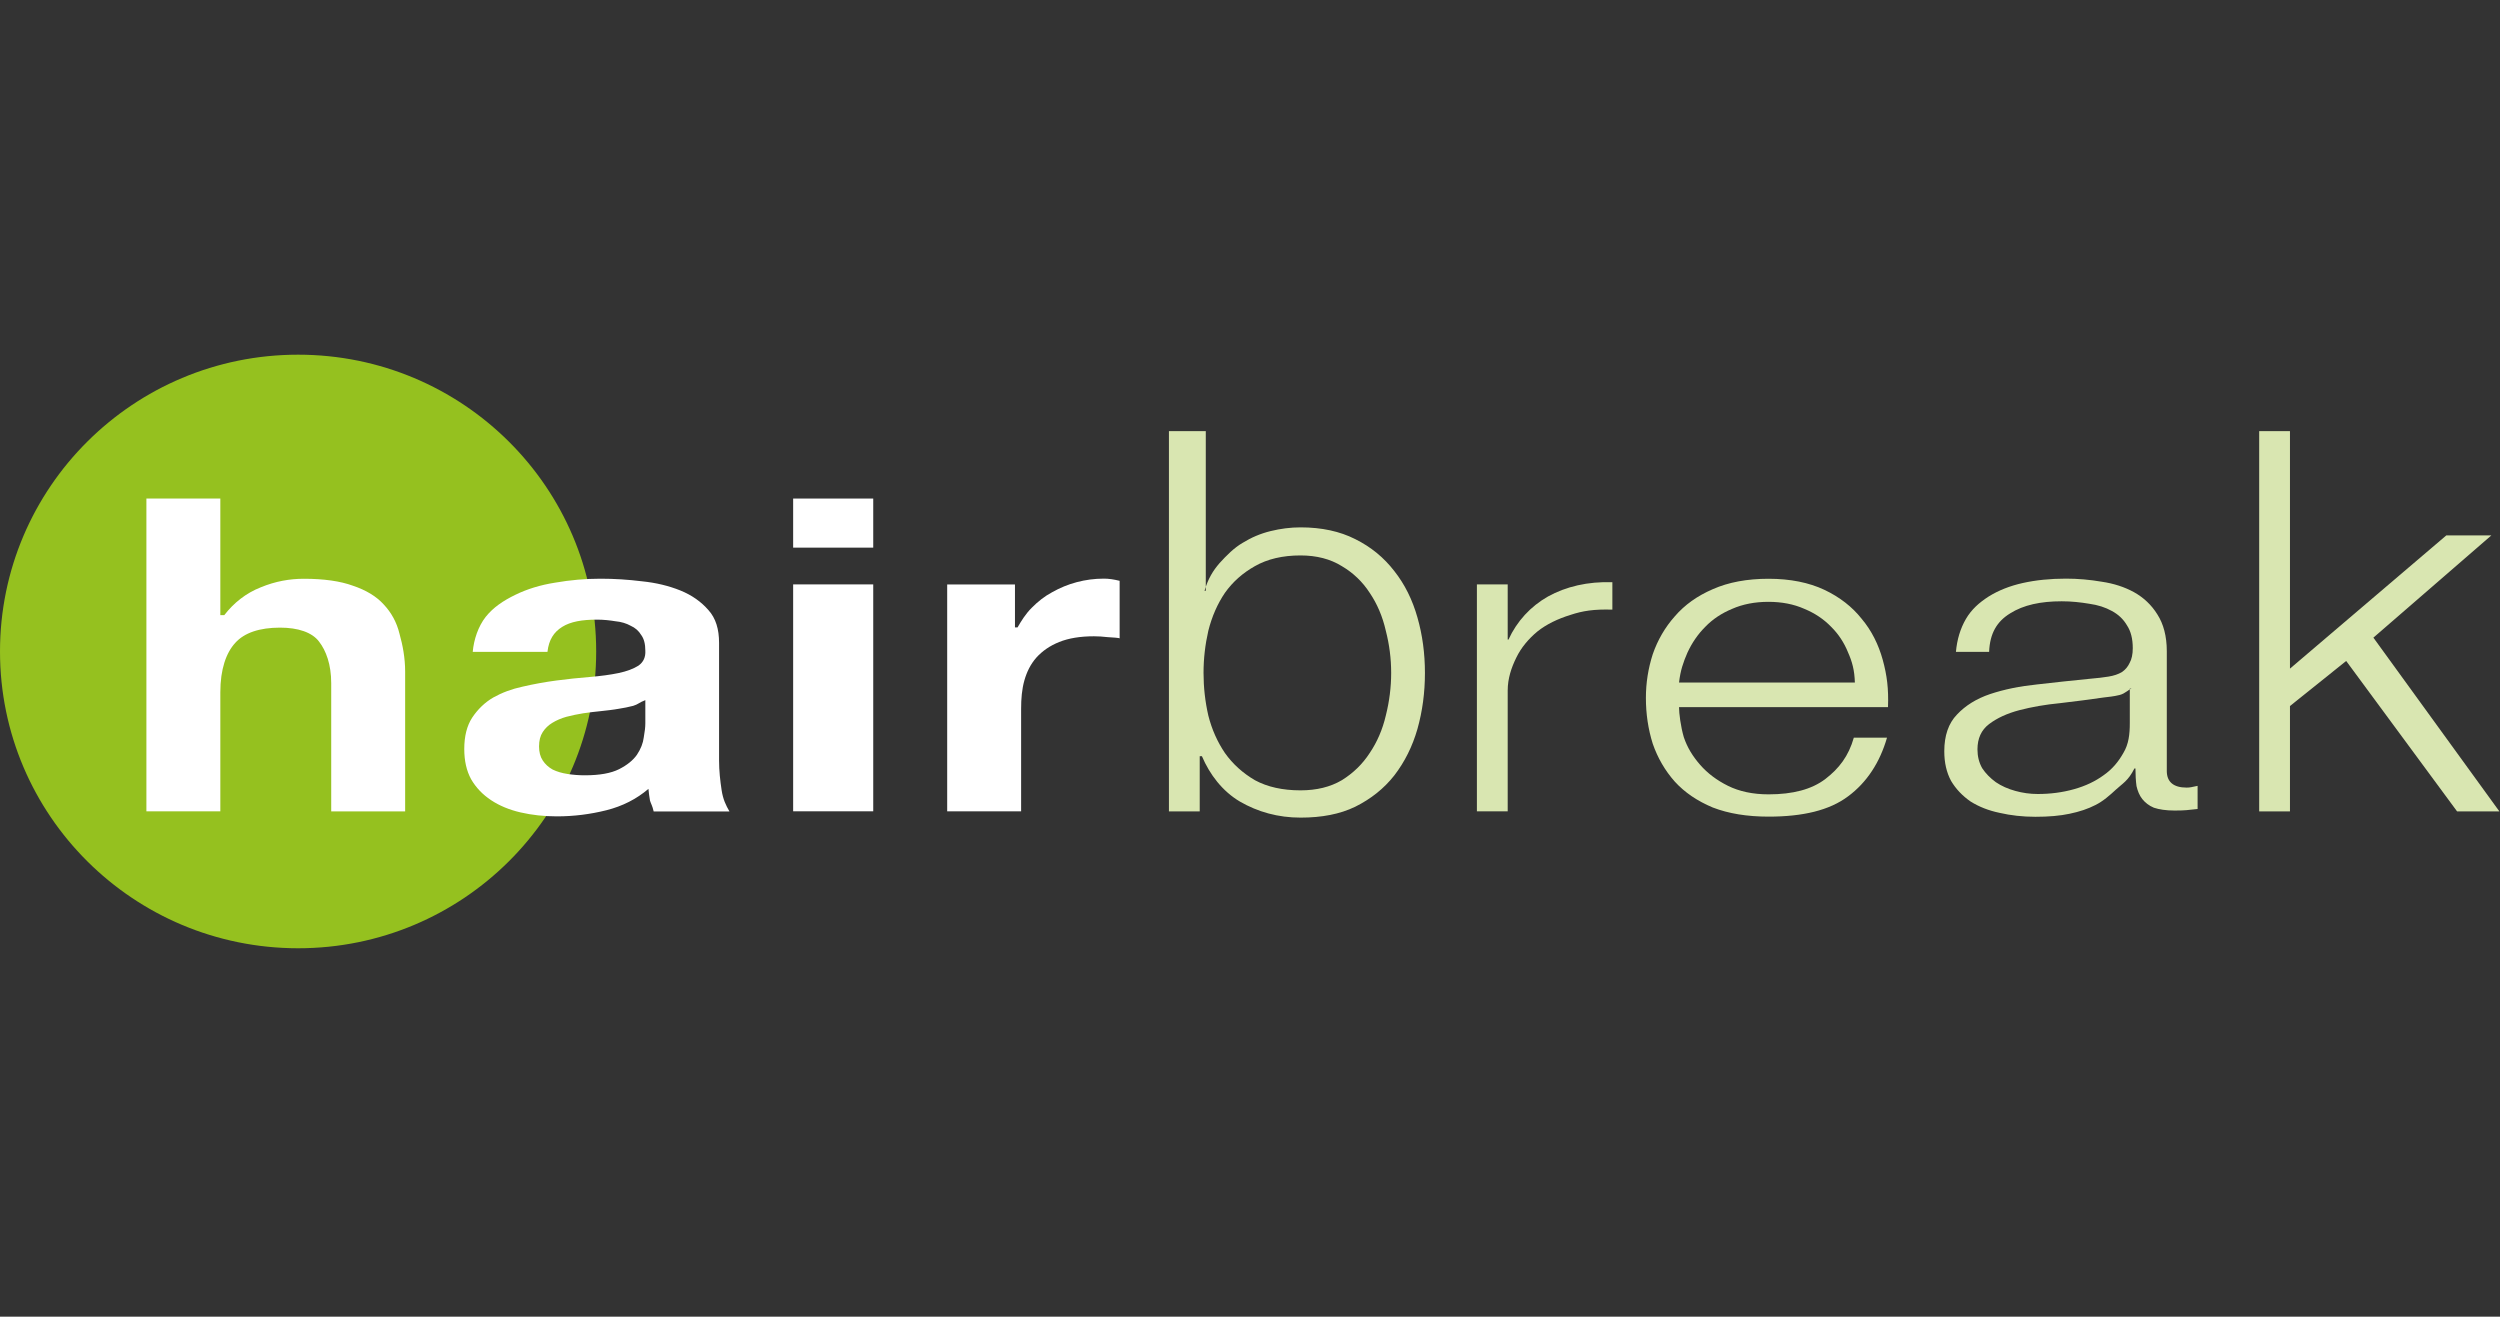 <?xml version="1.0" encoding="UTF-8"?>
<svg xmlns="http://www.w3.org/2000/svg" width="150" height="79" viewBox="0 0 150 79" fill="none">
  <rect x="0" y="0" width="150" height="79" fill="#333333" stroke="none"/>
  <path d="M0 39.089C0 29.255 8.008 21.281 17.886 21.281C27.763 21.281 35.771 29.255 35.771 39.089C35.771 48.922 27.763 56.896 17.886 56.896C8.008 56.892 0 48.922 0 39.089Z" fill="#95C11F"></path>
  <path d="M8.784 29.913V48.678H13.22V41.535C13.22 40.156 13.568 39.169 14.114 38.574C14.661 37.962 15.581 37.658 16.805 37.658C17.877 37.658 18.725 37.937 19.144 38.498C19.564 39.038 19.873 39.869 19.873 40.987V48.682H24.309V40.304C24.309 39.464 24.161 38.705 23.97 38.025C23.801 37.325 23.47 36.743 23.025 36.27C22.585 35.781 21.958 35.406 21.178 35.144C20.419 34.866 19.432 34.726 18.233 34.726C17.39 34.726 16.525 34.874 15.64 35.241C14.754 35.591 14.025 36.173 13.458 36.907H13.22V29.913H8.784Z" fill="white"></path>
  <path fill-rule="evenodd" clip-rule="evenodd" d="M28.364 39.114H32.847C32.932 38.38 33.229 37.928 33.733 37.612C34.237 37.296 34.932 37.178 35.818 37.178C36.216 37.178 36.585 37.22 36.924 37.275C37.28 37.308 37.589 37.405 37.839 37.545C38.114 37.667 38.322 37.852 38.47 38.097C38.64 38.325 38.72 38.641 38.72 39.042C38.742 39.426 38.606 39.726 38.309 39.937C38.013 40.126 37.614 40.278 37.11 40.384C36.606 40.489 36.025 40.565 35.373 40.62C34.72 40.671 34.059 40.742 33.381 40.831C32.708 40.92 32.034 41.042 31.36 41.198C30.708 41.337 30.119 41.557 29.593 41.852C29.089 42.147 28.669 42.552 28.331 43.059C28.013 43.548 27.856 44.176 27.856 44.944C27.856 45.645 27.991 46.248 28.267 46.754C28.559 47.26 28.962 47.678 29.466 48.011C29.97 48.345 30.559 48.589 31.233 48.745C31.907 48.901 32.631 48.982 33.411 48.982C34.419 48.982 35.411 48.859 36.381 48.615C37.352 48.37 38.191 47.944 38.907 47.332C38.928 47.56 38.958 47.809 39 48.037C39.064 48.248 39.136 48.319 39.22 48.686H43.767C43.555 48.319 43.381 47.965 43.297 47.408C43.212 46.851 43.144 46.244 43.144 45.632V38.574C43.144 37.751 42.949 37.097 42.508 36.608C42.068 36.102 41.513 35.709 40.818 35.427C40.123 35.148 39.36 34.963 38.517 34.878C37.674 34.773 36.847 34.722 36.025 34.722C35.119 34.722 34.216 34.802 33.309 34.959C32.424 35.098 31.627 35.342 30.911 35.693C30.195 36.043 29.606 36.435 29.144 37.009C28.691 37.587 28.428 38.376 28.364 39.114ZM38.72 42.008V43.396C38.72 43.607 38.691 43.885 38.627 44.236C38.585 44.586 38.449 44.936 38.216 45.286C37.983 45.619 37.627 45.906 37.144 46.151C36.661 46.395 35.975 46.518 35.093 46.518C34.733 46.518 34.39 46.492 34.051 46.438C33.712 46.387 33.419 46.298 33.165 46.176C32.911 46.037 32.712 45.851 32.564 45.628C32.415 45.4 32.343 45.121 32.343 44.788C32.343 44.438 32.415 44.151 32.564 43.923C32.712 43.696 32.903 43.514 33.131 43.375C33.386 43.219 33.669 43.096 33.983 43.008C34.322 42.919 34.657 42.852 34.992 42.797C35.352 42.746 35.708 42.7 36.064 42.666C36.424 42.632 36.758 42.586 37.076 42.535C37.411 42.485 37.716 42.421 37.992 42.35C38.292 42.261 38.352 42.147 38.72 42.008Z" fill="white"></path>
  <path fill-rule="evenodd" clip-rule="evenodd" d="M52.394 32.858V29.913H47.589V32.858H52.394ZM47.589 35.064V48.678H52.394V35.064H47.589Z" fill="white"></path>
  <path d="M56.831 35.064V48.678H61.267V42.531C61.267 41.919 61.314 41.35 61.462 40.827C61.61 40.304 61.839 39.848 62.174 39.464C62.534 39.063 62.987 38.747 63.555 38.519C64.123 38.291 64.818 38.177 65.636 38.177C65.911 38.177 66.157 38.194 66.453 38.228C66.75 38.245 67.178 38.27 67.178 38.308V34.849C66.809 34.76 66.525 34.718 66.233 34.718C65.665 34.718 65.136 34.79 64.606 34.929C64.081 35.068 63.593 35.271 63.131 35.532C62.669 35.777 62.263 36.102 61.903 36.469C61.547 36.819 61.267 37.27 61.055 37.642H60.898V35.068H56.831V35.064Z" fill="white"></path>
  <path fill-rule="evenodd" clip-rule="evenodd" d="M70.136 25.867V48.682H71.983V45.37H72.114C72.585 46.476 73.347 47.475 74.398 48.096C75.47 48.716 76.682 49.057 78.034 49.057C79.301 49.057 80.394 48.851 81.314 48.404C82.258 47.935 83.042 47.311 83.661 46.522C84.284 45.712 84.746 44.784 85.047 43.738C85.347 42.67 85.496 41.552 85.496 40.38C85.496 39.207 85.347 38.097 85.047 37.051C84.746 35.984 84.284 35.056 83.661 34.267C83.038 33.457 82.258 32.815 81.314 32.347C80.39 31.879 79.297 31.642 78.034 31.642C77.432 31.642 76.835 31.718 76.233 31.866C75.631 32.014 75.076 32.25 74.559 32.571C74.042 32.87 73.585 33.334 73.174 33.786C72.788 34.233 72.487 34.71 72.271 35.448H72.347V25.867H70.136ZM83.47 40.375C83.47 41.227 83.364 42.084 83.148 42.936C82.953 43.767 82.631 44.518 82.182 45.181C81.754 45.843 81.195 46.387 80.508 46.813C79.822 47.218 78.996 47.421 78.03 47.421C76.958 47.421 76.047 47.218 75.297 46.813C74.568 46.387 73.966 45.843 73.496 45.181C73.047 44.518 72.712 43.771 72.5 42.936C72.305 42.084 72.212 41.227 72.212 40.375C72.212 39.523 72.309 38.679 72.5 37.844C72.716 36.988 73.047 36.233 73.496 35.57C73.966 34.908 74.568 34.376 75.297 33.967C76.047 33.541 76.958 33.326 78.03 33.326C78.996 33.326 79.822 33.541 80.508 33.967C81.195 34.372 81.754 34.908 82.182 35.57C82.631 36.233 82.953 36.988 83.148 37.844C83.364 38.679 83.47 39.519 83.47 40.375Z" fill="#D9E6B1"></path>
  <path d="M88.614 35.064V48.678H90.462V41.43C90.462 40.713 90.682 40.059 90.975 39.464C91.271 38.852 91.716 38.329 92.242 37.891C92.788 37.452 93.487 37.123 94.225 36.895C94.962 36.65 95.636 36.545 96.742 36.578V34.933C95.263 34.883 93.958 35.195 92.881 35.789C91.831 36.384 91.013 37.275 90.508 38.376H90.462V35.064H88.614Z" fill="#D9E6B1"></path>
  <path fill-rule="evenodd" clip-rule="evenodd" d="M111.292 40.953H100.742C100.826 40.219 100.996 39.738 101.246 39.16C101.521 38.565 101.877 38.047 102.318 37.608C102.758 37.152 103.297 36.794 103.928 36.532C104.559 36.254 105.288 36.11 106.106 36.11C106.907 36.11 107.623 36.249 108.254 36.528C108.886 36.789 109.424 37.148 109.864 37.604C110.309 38.042 110.644 38.557 110.877 39.131C111.136 39.713 111.271 40.219 111.292 40.953ZM100.742 42.426H113.28C113.322 41.32 113.216 40.506 112.966 39.595C112.712 38.671 112.292 37.831 111.703 37.131C111.136 36.414 110.39 35.828 109.462 35.389C108.538 34.954 107.419 34.726 106.114 34.726C104.831 34.726 103.712 34.933 102.767 35.351C101.839 35.752 101.081 36.291 100.492 36.975C99.903 37.637 99.462 38.397 99.165 39.253C98.89 40.109 98.754 40.983 98.754 41.873C98.754 42.835 98.89 43.75 99.165 44.624C99.462 45.48 99.903 46.239 100.492 46.902C101.081 47.547 101.839 48.062 102.767 48.45C103.716 48.817 104.831 48.998 106.114 48.998C108.178 48.998 109.767 48.619 110.881 47.783C112.017 46.944 112.797 45.733 113.22 44.261H111.229C110.915 45.366 110.343 46.109 109.525 46.737C108.703 47.366 107.568 47.661 106.114 47.661C105.165 47.661 104.356 47.484 103.682 47.151C103.008 46.817 102.449 46.395 102.008 45.889C101.568 45.383 101.242 44.864 101.03 44.235C100.839 43.59 100.742 42.793 100.742 42.426Z" fill="#D9E6B1"></path>
  <path fill-rule="evenodd" clip-rule="evenodd" d="M117.356 39.114H119.347C119.39 38.009 119.809 37.291 120.61 36.802C121.411 36.296 122.441 36.077 123.703 36.077C124.292 36.077 124.839 36.14 125.347 36.224C125.873 36.296 126.326 36.444 126.703 36.654C127.102 36.865 127.407 37.157 127.619 37.523C127.852 37.874 127.966 38.329 127.966 38.89C127.966 39.257 127.903 39.557 127.775 39.781C127.67 40.008 127.513 40.194 127.301 40.333C127.089 40.456 126.826 40.544 126.513 40.595C126.195 40.645 125.831 40.692 125.407 40.725C124.335 40.831 123.271 40.945 122.216 41.067C121.186 41.173 120.25 41.362 119.403 41.645C118.581 41.924 117.92 42.337 117.415 42.877C116.911 43.4 116.657 44.134 116.657 45.079C116.657 45.758 116.792 46.353 117.068 46.86C117.36 47.349 117.754 47.758 118.237 48.092C118.742 48.408 119.322 48.636 119.975 48.771C120.648 48.927 121.364 49.007 122.123 49.007C122.924 49.007 123.606 48.948 124.178 48.825C124.767 48.703 125.284 48.53 125.725 48.302C126.186 48.075 126.597 47.708 126.958 47.374C127.335 47.024 127.703 46.843 128.064 46.109H128.127C128.127 46.476 128.148 46.868 128.191 47.167C128.254 47.446 128.369 47.737 128.538 47.944C128.708 48.155 128.936 48.34 129.233 48.463C129.547 48.568 129.958 48.632 130.466 48.632C130.742 48.632 131.008 48.627 131.178 48.61C131.369 48.593 131.487 48.572 131.856 48.539V47.151C131.487 47.222 131.432 47.256 131.199 47.256C130.42 47.256 130.008 46.923 130.008 46.261V39.072C130.008 38.165 129.805 37.431 129.445 36.87C129.089 36.292 128.61 35.849 128.042 35.532C127.475 35.22 126.826 35.009 126.11 34.904C125.394 34.781 124.674 34.718 123.958 34.718C123.013 34.718 122.144 34.807 121.369 34.98C120.589 35.153 119.903 35.427 119.314 35.794C118.746 36.161 118.292 36.562 117.953 37.14C117.619 37.718 117.42 38.376 117.356 39.114ZM127.788 41.32V43.396C127.788 44.058 127.72 44.653 127.403 45.176C127.11 45.699 126.742 46.147 126.216 46.514C125.712 46.881 125.131 47.159 124.436 47.353C123.742 47.547 123.025 47.64 122.267 47.64C121.805 47.64 121.356 47.577 120.915 47.454C120.475 47.332 120.085 47.159 119.75 46.931C119.415 46.687 119.14 46.408 118.932 46.092C118.742 45.758 118.648 45.383 118.648 44.965C118.648 44.303 118.881 43.797 119.343 43.447C119.826 43.08 120.436 42.801 121.174 42.607C121.911 42.417 122.72 42.274 123.606 42.189C124.513 42.084 125.386 41.97 126.229 41.848C126.504 41.814 126.818 41.789 127.174 41.7C127.534 41.611 127.775 41.316 127.903 41.316H127.788V41.32Z" fill="#D9E6B1"></path>
  <path d="M135.551 25.867V48.682H137.398V42.362L140.771 39.658L147.424 48.682H149.962L142.403 38.258L149.483 32.123H146.78L137.398 40.118V25.867H135.551Z" fill="#D9E6B1"></path>
</svg>
